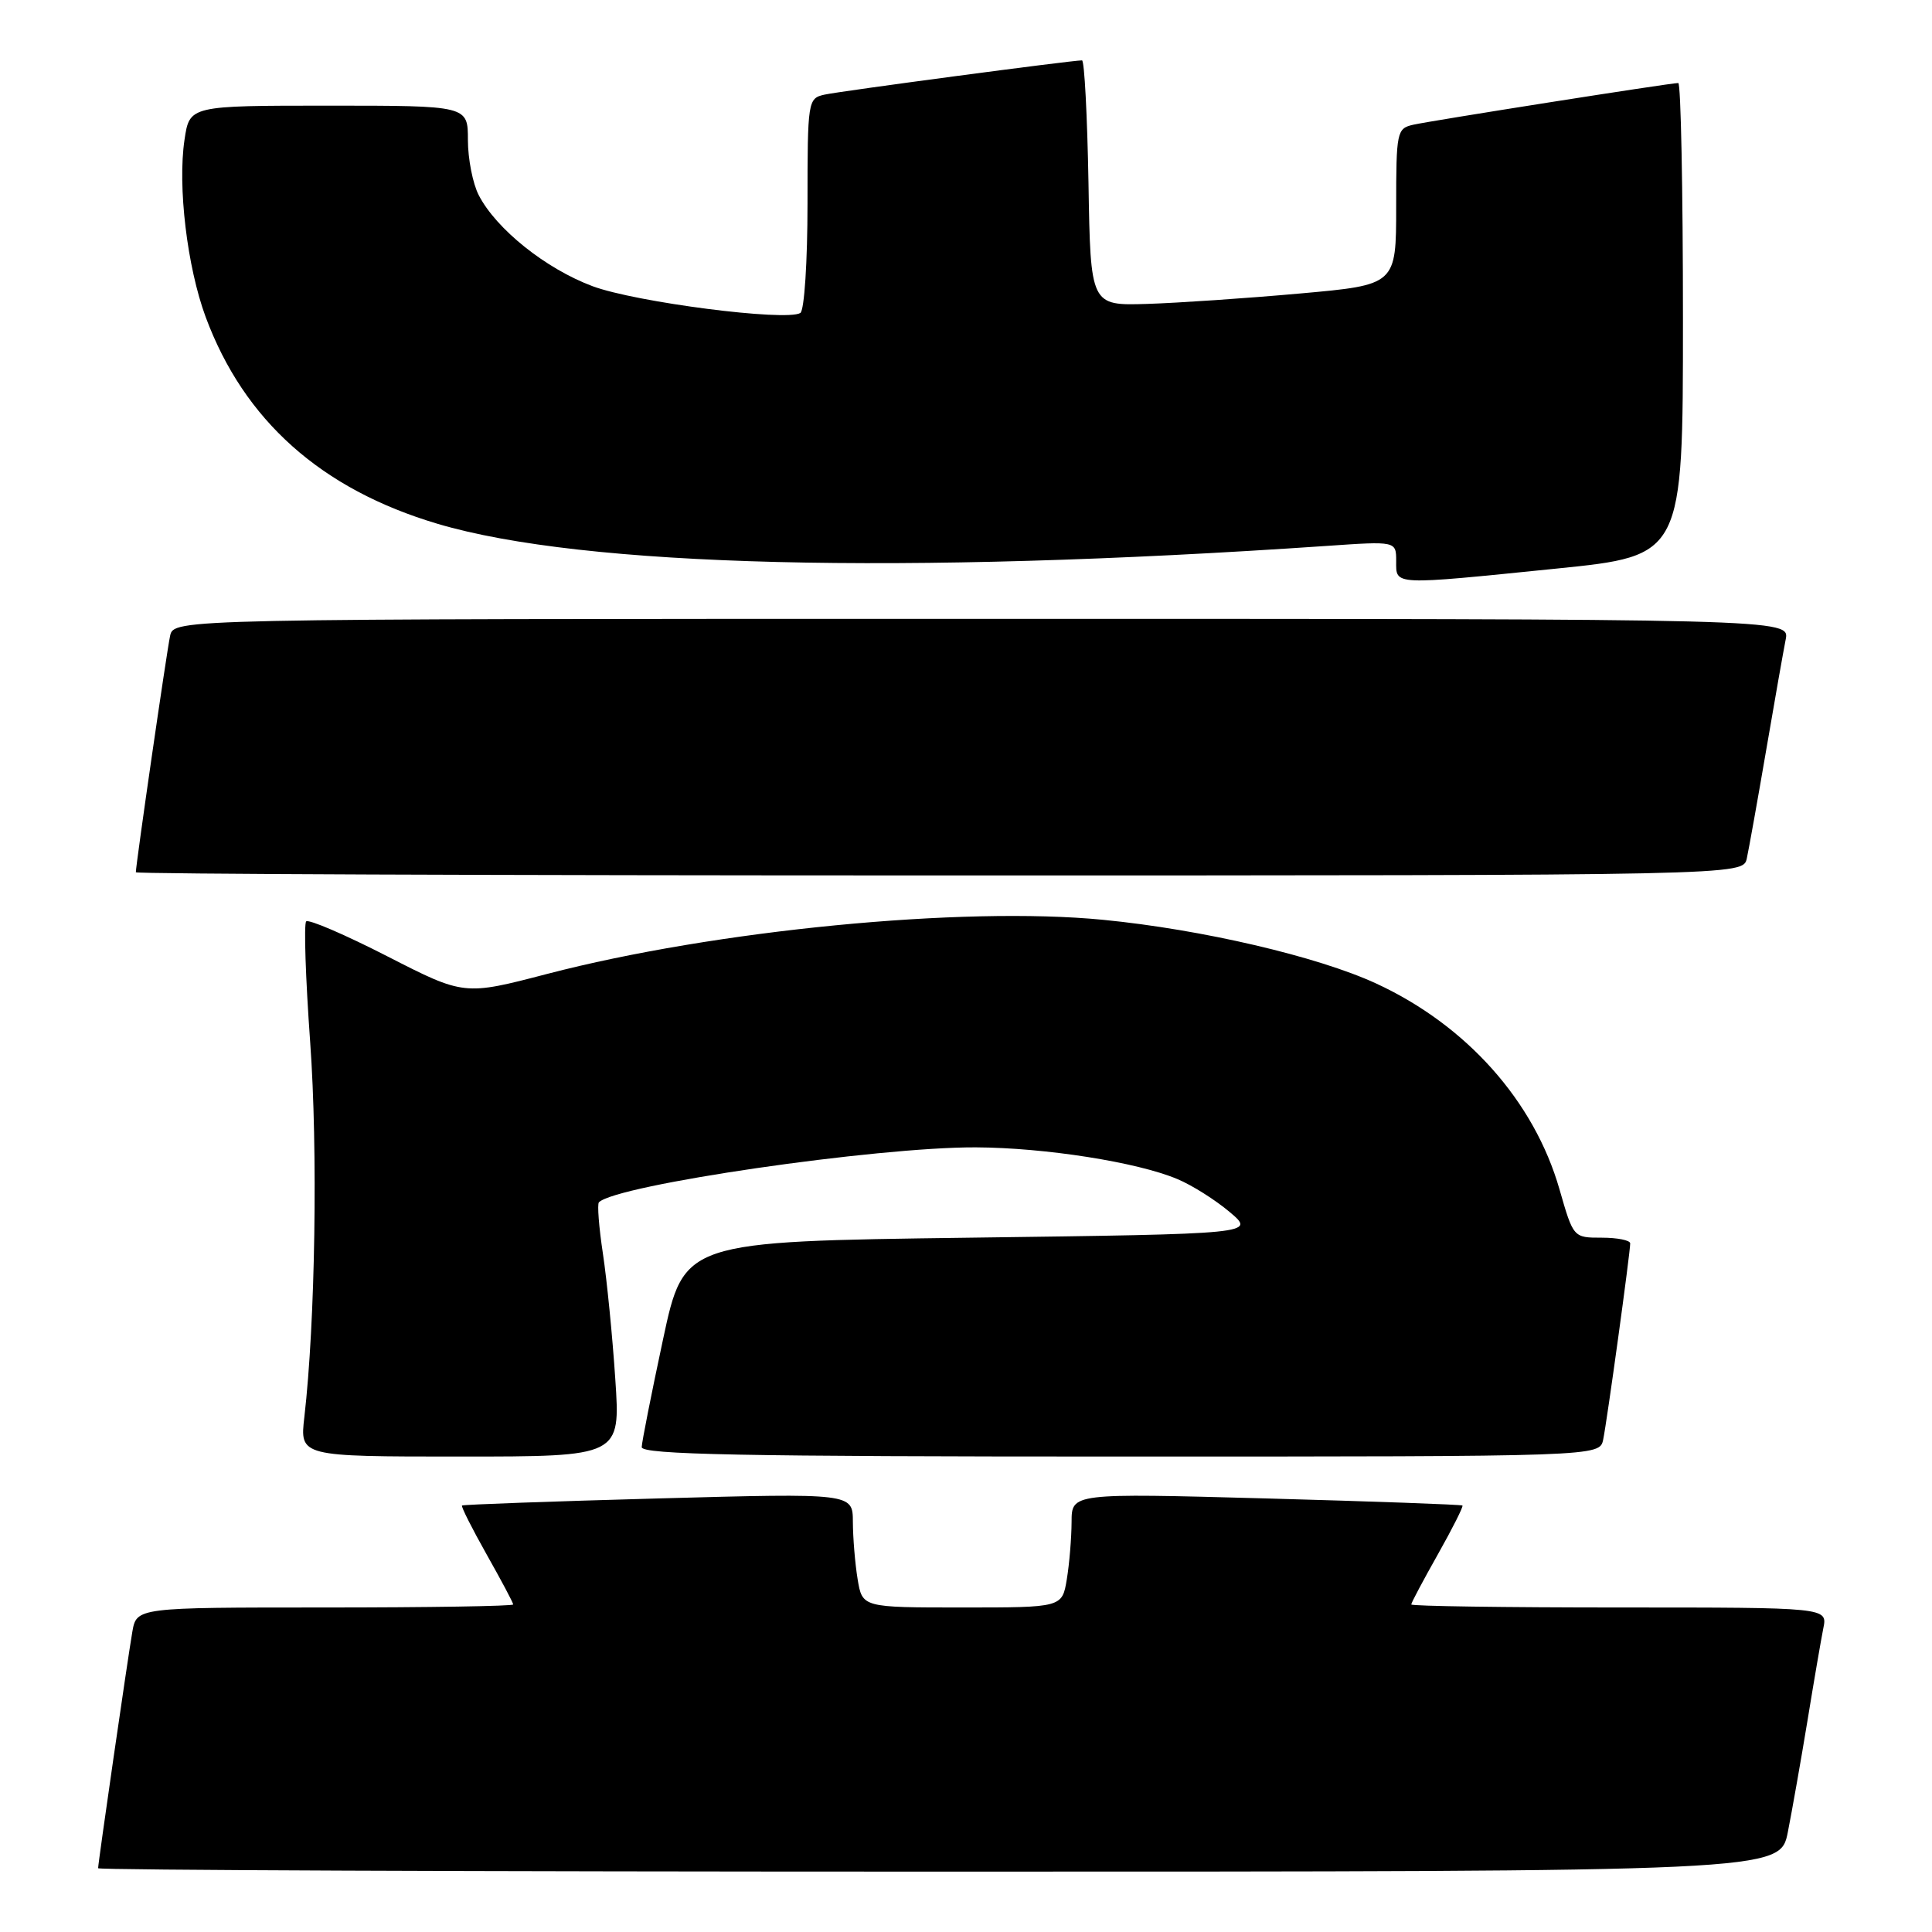 <?xml version="1.0" encoding="UTF-8" standalone="no"?>
<!DOCTYPE svg PUBLIC "-//W3C//DTD SVG 1.1//EN" "http://www.w3.org/Graphics/SVG/1.1/DTD/svg11.dtd" >
<svg xmlns="http://www.w3.org/2000/svg" xmlns:xlink="http://www.w3.org/1999/xlink" version="1.1" viewBox="0 0 256 256">
 <g >
 <path fill="currentColor"
d=" M 236.90 242.75 C 237.47 239.86 238.64 233.22 239.50 228.00 C 240.35 222.78 241.30 217.26 241.60 215.75 C 242.16 213.00 242.16 213.00 214.58 213.00 C 199.41 213.00 187.00 212.82 187.00 212.60 C 187.00 212.37 188.59 209.39 190.53 205.95 C 192.46 202.52 193.93 199.61 193.78 199.49 C 193.62 199.36 181.91 198.94 167.75 198.55 C 142.00 197.85 142.00 197.85 141.99 201.67 C 141.98 203.78 141.70 207.19 141.36 209.25 C 140.74 213.00 140.74 213.00 127.50 213.00 C 114.26 213.00 114.26 213.00 113.64 209.25 C 113.30 207.19 113.02 203.78 113.01 201.67 C 113.00 197.85 113.00 197.85 87.25 198.55 C 73.09 198.94 61.38 199.36 61.22 199.49 C 61.07 199.61 62.54 202.52 64.47 205.95 C 66.41 209.39 68.00 212.37 68.00 212.60 C 68.00 212.82 56.77 213.00 43.05 213.00 C 18.09 213.00 18.09 213.00 17.53 216.25 C 16.91 219.84 13.00 246.85 13.00 247.55 C 13.00 247.80 63.14 248.00 124.43 248.00 C 235.86 248.00 235.86 248.00 236.90 242.75 Z  M 81.53 182.75 C 81.16 177.11 80.42 169.63 79.89 166.12 C 79.36 162.62 79.12 159.55 79.36 159.31 C 81.67 157.00 116.12 151.98 129.29 152.03 C 138.46 152.07 150.69 153.99 156.00 156.23 C 157.93 157.03 161.05 159.00 162.94 160.60 C 166.38 163.50 166.38 163.50 128.51 164.00 C 90.63 164.50 90.63 164.50 87.85 177.50 C 86.32 184.65 85.05 191.06 85.03 191.75 C 85.01 192.74 98.34 193.00 148.48 193.00 C 211.96 193.00 211.96 193.00 212.43 190.75 C 212.95 188.24 216.02 165.93 216.01 164.75 C 216.00 164.34 214.31 164.00 212.24 164.00 C 208.48 164.00 208.48 164.00 206.64 157.59 C 203.29 145.91 194.33 135.85 182.33 130.31 C 174.56 126.73 159.26 123.16 146.17 121.88 C 127.55 120.06 94.72 123.26 72.50 129.05 C 61.50 131.92 61.50 131.92 51.33 126.72 C 45.73 123.85 40.89 121.77 40.57 122.09 C 40.25 122.41 40.49 129.61 41.10 138.09 C 42.13 152.36 41.78 175.16 40.33 187.75 C 39.72 193.00 39.72 193.00 60.97 193.00 C 82.22 193.00 82.22 193.00 81.53 182.75 Z  M 231.46 113.75 C 231.73 112.51 232.88 106.10 234.01 99.50 C 235.14 92.90 236.31 86.26 236.61 84.75 C 237.16 82.00 237.16 82.00 130.10 82.00 C 23.04 82.00 23.04 82.00 22.54 84.25 C 22.10 86.26 18.00 114.55 18.00 115.58 C 18.00 115.81 65.92 116.00 124.48 116.00 C 230.96 116.00 230.96 116.00 231.46 113.75 Z  M 206.25 75.34 C 223.00 73.64 223.00 73.64 223.00 42.32 C 223.00 25.09 222.72 11.00 222.38 11.00 C 221.32 11.00 189.63 15.99 187.25 16.53 C 185.09 17.02 185.00 17.47 185.00 27.39 C 185.00 37.75 185.00 37.75 172.25 38.89 C 165.24 39.52 156.12 40.14 152.00 40.27 C 144.50 40.50 144.50 40.50 144.23 24.25 C 144.07 15.31 143.69 8.00 143.37 8.00 C 141.99 8.00 111.29 12.08 109.25 12.54 C 107.05 13.03 107.00 13.34 107.00 26.96 C 107.00 34.63 106.58 41.14 106.05 41.47 C 104.18 42.62 84.21 40.05 78.51 37.92 C 72.31 35.60 65.76 30.36 63.44 25.87 C 62.65 24.35 62.00 21.05 62.00 18.55 C 62.00 14.00 62.00 14.00 43.56 14.00 C 25.12 14.00 25.12 14.00 24.45 18.51 C 23.52 24.69 24.80 35.37 27.25 42.00 C 32.34 55.72 42.56 64.83 57.99 69.41 C 77.31 75.14 119.36 76.19 175.75 72.34 C 185.00 71.70 185.00 71.70 185.00 74.35 C 185.00 77.59 184.35 77.56 206.25 75.34 Z "/>
</g>
</svg>